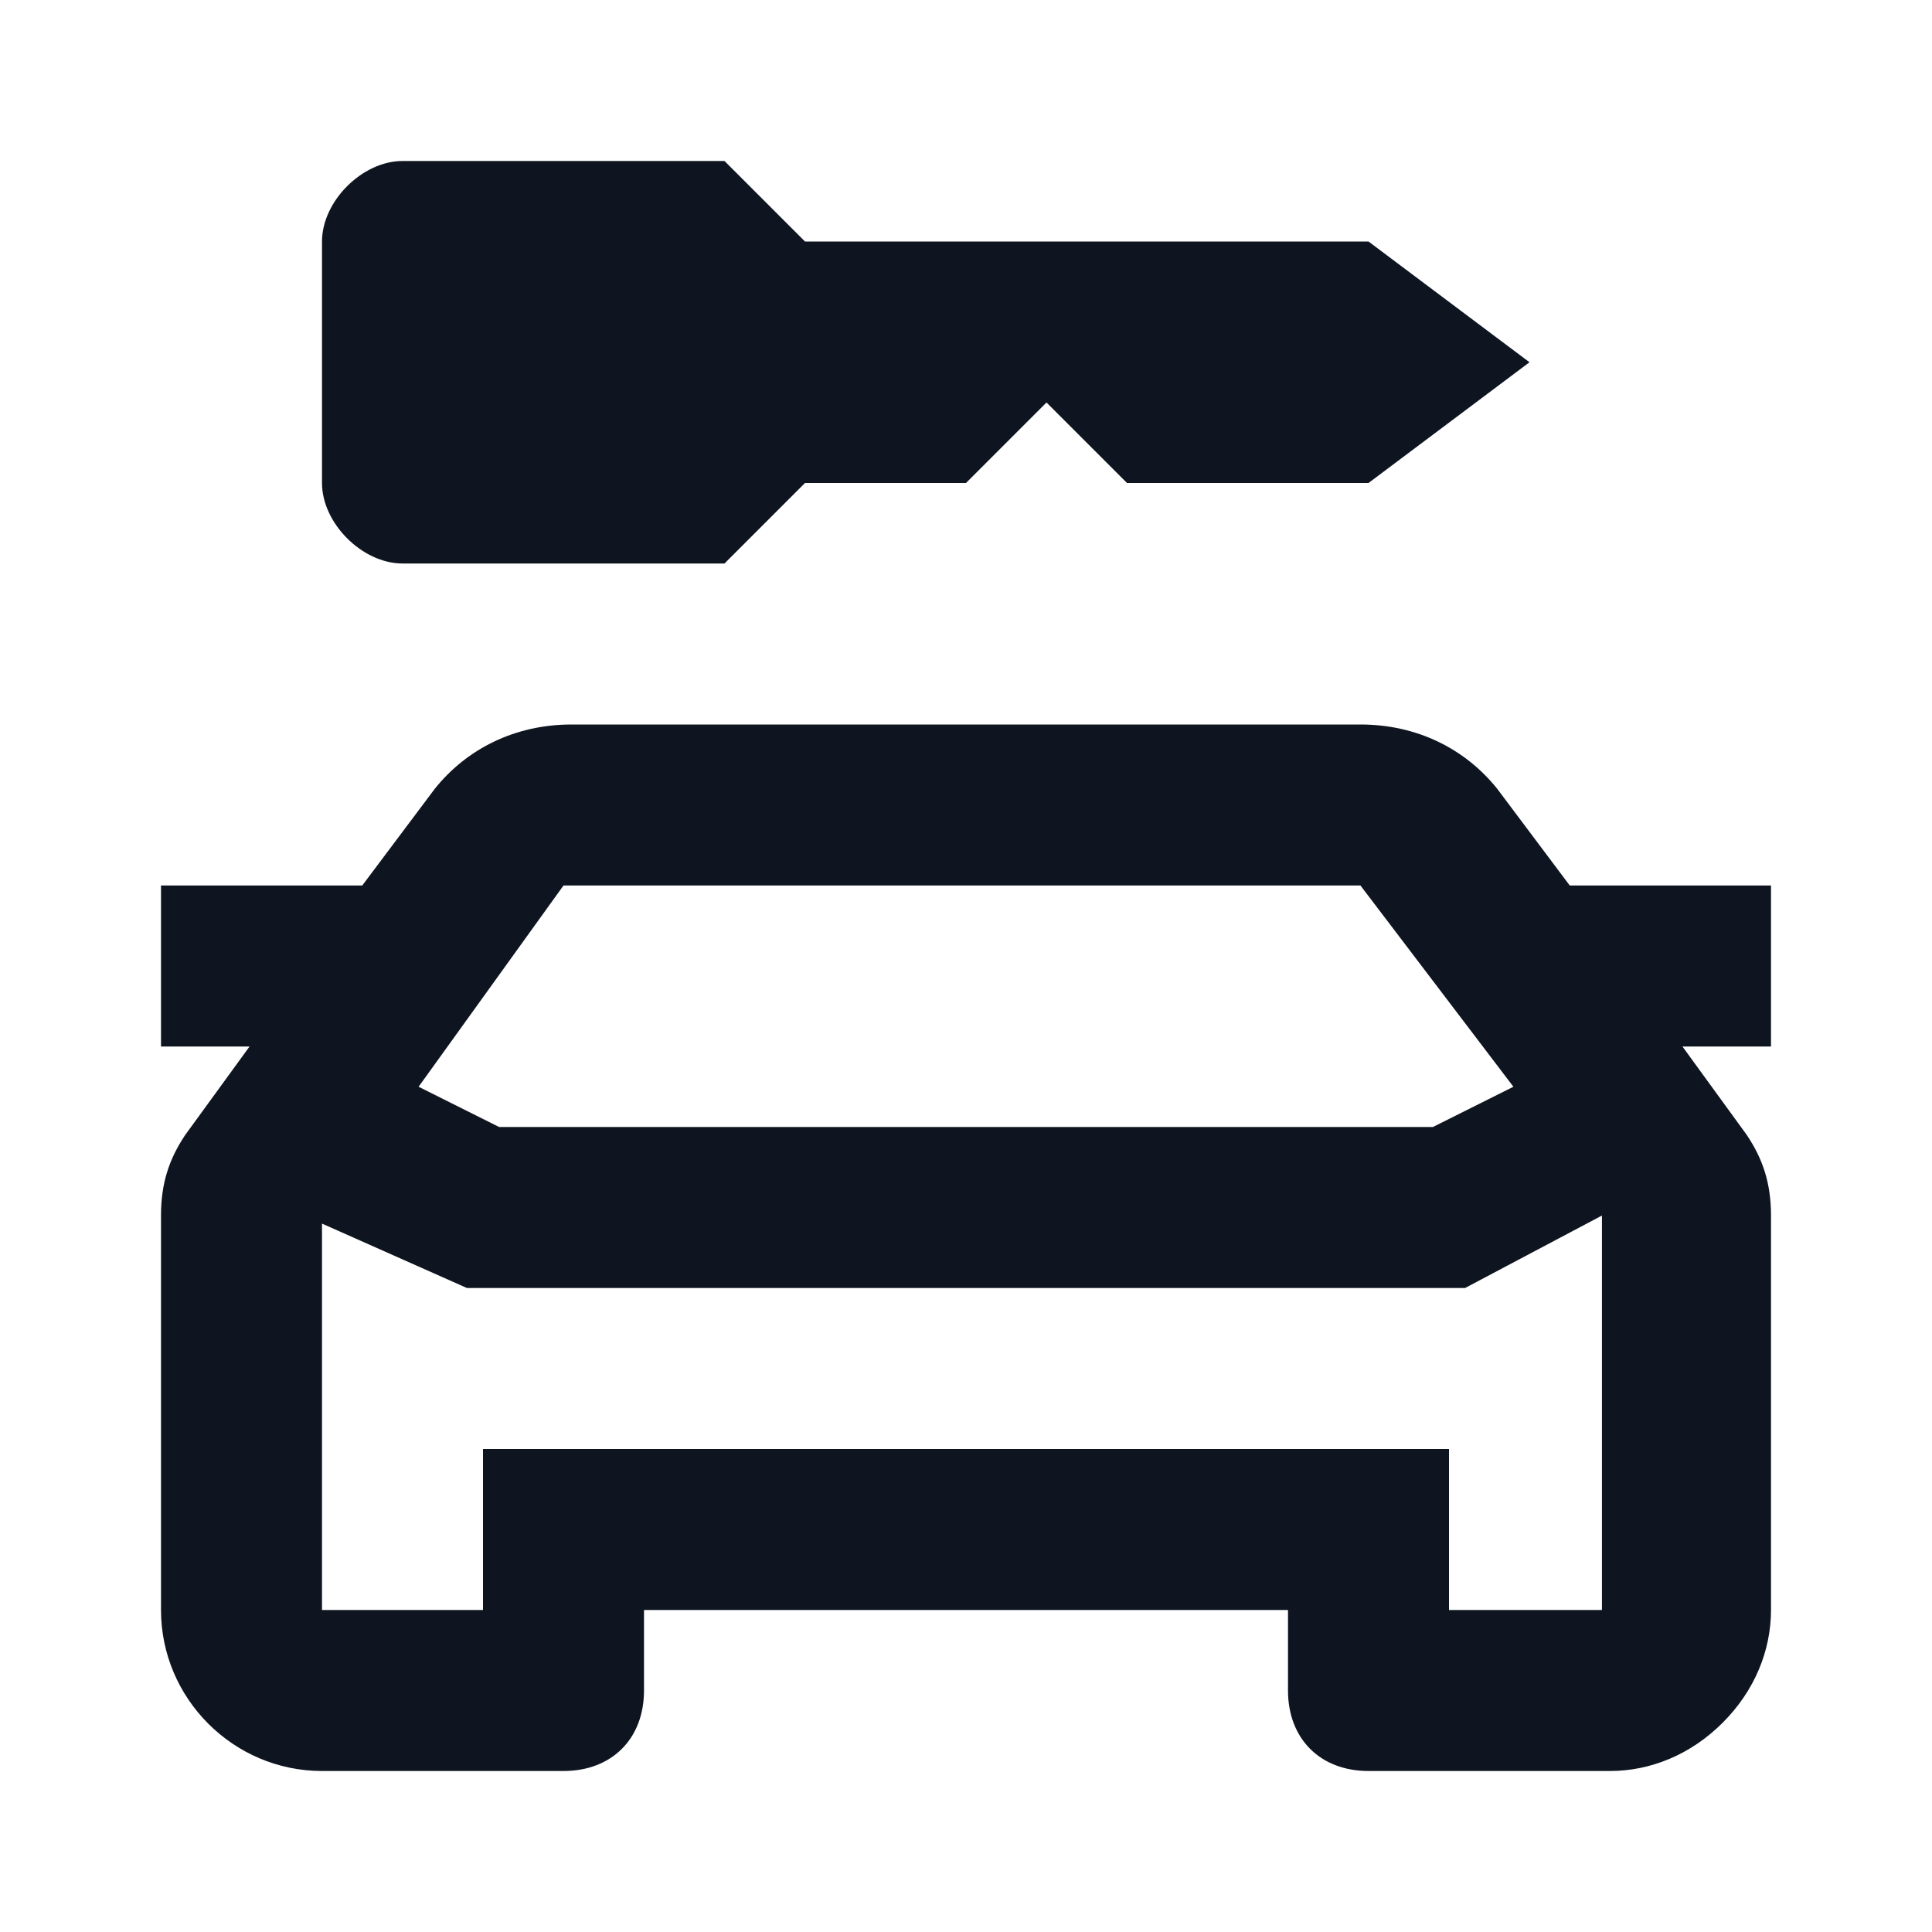 <svg width="24" height="24" viewBox="0 0 24 24" fill="none" xmlns="http://www.w3.org/2000/svg">
<path d="M22 11H19.5L18.6 9.8C18.2 9.3 17.6 9 16.9 9H7.1C6.4 9 5.8 9.3 5.4 9.8L4.5 11H2V13H3.1L2.3 14.1C2.1 14.4 2 14.7 2 15.1V17V20C2 21.1 2.9 22 4 22H7C7.6 22 8 21.6 8 21V20H16V21C16 21.6 16.4 22 17 22H20C20.5 22 21 21.8 21.4 21.4C21.8 21 22 20.5 22 20V17V15.1C22 14.7 21.9 14.4 21.7 14.1L20.9 13H22V11ZM20 20H18V18H16H8H6V20H4V17V15.2L5.8 16H18H18.2L19.9 15.1V17V20H20ZM18.8 13.5L17.8 14H6.2L5.2 13.5L7 11H16.9L18.8 13.5ZM4 6V3C4 2.5 4.5 2 5 2H9L10 3H17L19 4.5L17 6H14L13 5L12 6H10L9 7H5C4.5 7 4 6.5 4 6Z" fill="#0E1520"/>
</svg>
